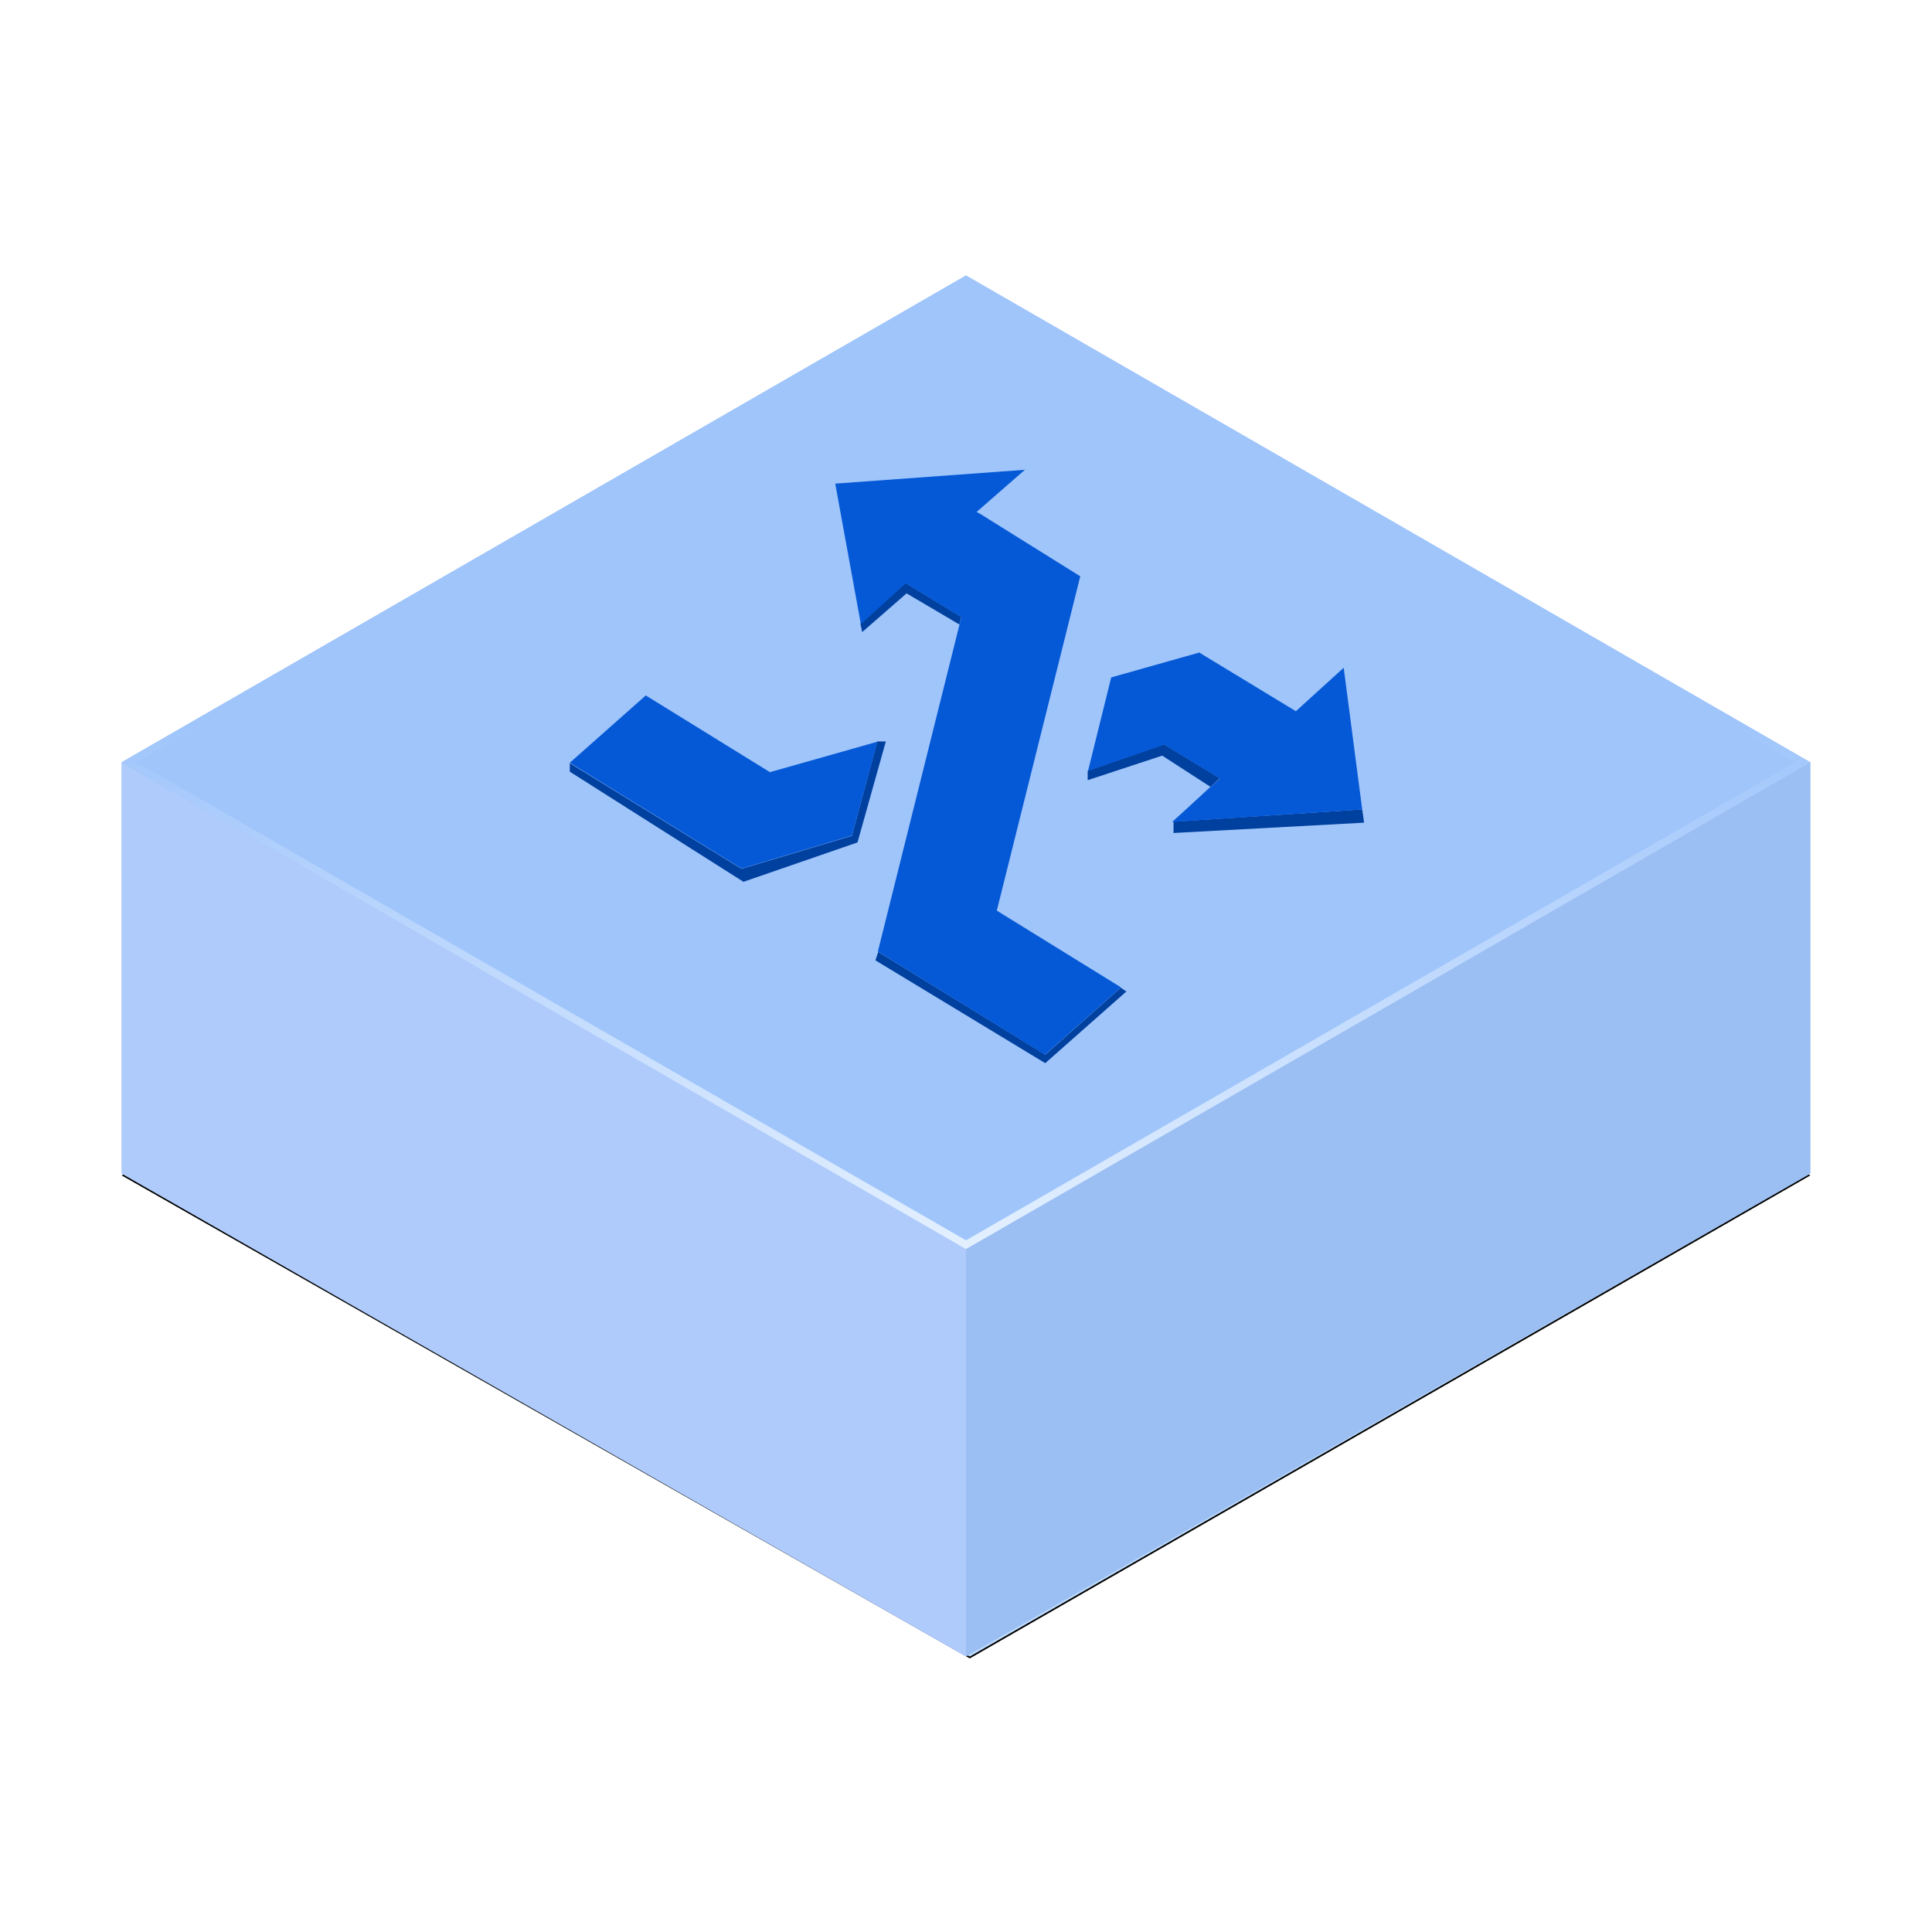 <?xml version="1.0" encoding="UTF-8"?>
<svg width="1024px" height="1024px" viewBox="0 0 1024 1024" version="1.1" xmlns="http://www.w3.org/2000/svg" xmlns:xlink="http://www.w3.org/1999/xlink">
    <title>交换机@1x</title>
    <defs>
        <polygon id="path-1" points="0.499 476 449.998 216 895.501 476 449.998 732"></polygon>
        <filter x="-0.4%" y="-0.5%" width="100.8%" height="101.4%" filterUnits="objectBoundingBox" id="filter-2">
            <feOffset dx="0" dy="1" in="SourceAlpha" result="shadowOffsetOuter1"></feOffset>
            <feGaussianBlur stdDeviation="1" in="shadowOffsetOuter1" result="shadowBlurOuter1"></feGaussianBlur>
            <feColorMatrix values="0 0 0 0 0   0 0 0 0 0   0 0 0 0 0  0 0 0 0.08 0" type="matrix" in="shadowBlurOuter1"></feColorMatrix>
        </filter>
        <linearGradient x1="91.628%" y1="2.669%" x2="12.213%" y2="89.807%" id="linearGradient-3">
            <stop stop-color="#A8CAF8" offset="0%"></stop>
            <stop stop-color="#91B7F0" offset="100%"></stop>
        </linearGradient>
        <linearGradient x1="50%" y1="45.911%" x2="50%" y2="98.907%" id="linearGradient-4">
            <stop stop-color="#9FC5FB" offset="0%"></stop>
            <stop stop-color="#E2EFFF" offset="100%"></stop>
        </linearGradient>
    </defs>
    <g id="交换机" stroke="none" stroke-width="1" fill="none" fill-rule="evenodd">
        <g transform="translate(64, 146)">
            <g id="下">
                <use fill="black" fill-opacity="1" filter="url(#filter-2)" xlink:href="#path-1"></use>
                <use fill="#BFDCFD" fill-rule="evenodd" xlink:href="#path-1"></use>
            </g>
            <polygon id="左" fill="url(#linearGradient-3)" points="0.499 258 0.499 476 448 218 448 0"></polygon>
            <polygon id="后" fill="#AFCBFC" points="448 218 895.501 476 895.501 258 448 0"></polygon>
            <polygon id="右" fill="#9BBFF3" points="448 516 448 732 895.501 476 895.501 258"></polygon>
            <polygon id="前" fill="#AFCBFC" points="0.499 476 448 732 448 516 0.499 258"></polygon>
            <path d="M448,2.309 L891.496,258 L448,513.691 L4.504,258 L448,2.309 Z" id="上" stroke="url(#linearGradient-4)" stroke-width="4" fill="#9FC5FB"></path>
            <path d="M401.5,358.5 L490,413 L530,377.5 L533,379.5 L490,417.5 L400,363 L401.5,358.5 Z M405.5,247 L390.5,300.5 L330.045,321.374 L238,263 L238,258.5 L329,314.5 L387.5,297 L401,247 L405.5,247 Z M658,283 L659,290.032 L558,295.5 L558,289.5 L658,283 Z M553,248.5 L582.5,266.5 L558,289.5 L577.5,271 L552,254.5 L512.5,267.5 L512.5,262.5 L553,248.5 Z M416,163 L445.5,181 L444.5,185 L416.5,168.5 L393,189 L392,184.5 L416,163 Z" id="阴影" fill="#00409F" fill-rule="nonzero"></path>
            <path d="M378.691,110.331 L392.266,184.763 L416.083,163.117 L445.527,181.114 L401.295,358.315 L489.864,413 L530.137,377.313 L464.329,336.65 L508.561,159.449 L456.118,126.734 L453.642,125.331 L479.219,103 M344.08,263.261 L278.273,222.598 L238,258.285 L329.045,314.374 L387.518,296.854 L401.033,247.123 M622.844,230.952 L571.625,199.866 L524.959,213.048 L512.696,262.554 L553.128,248.643 L582.571,266.639 L557.233,289.666 L658,283.032 L648.182,207.925" id="交换" fill="#0559D6" fill-rule="nonzero"></path>
        </g>
    </g>
</svg>